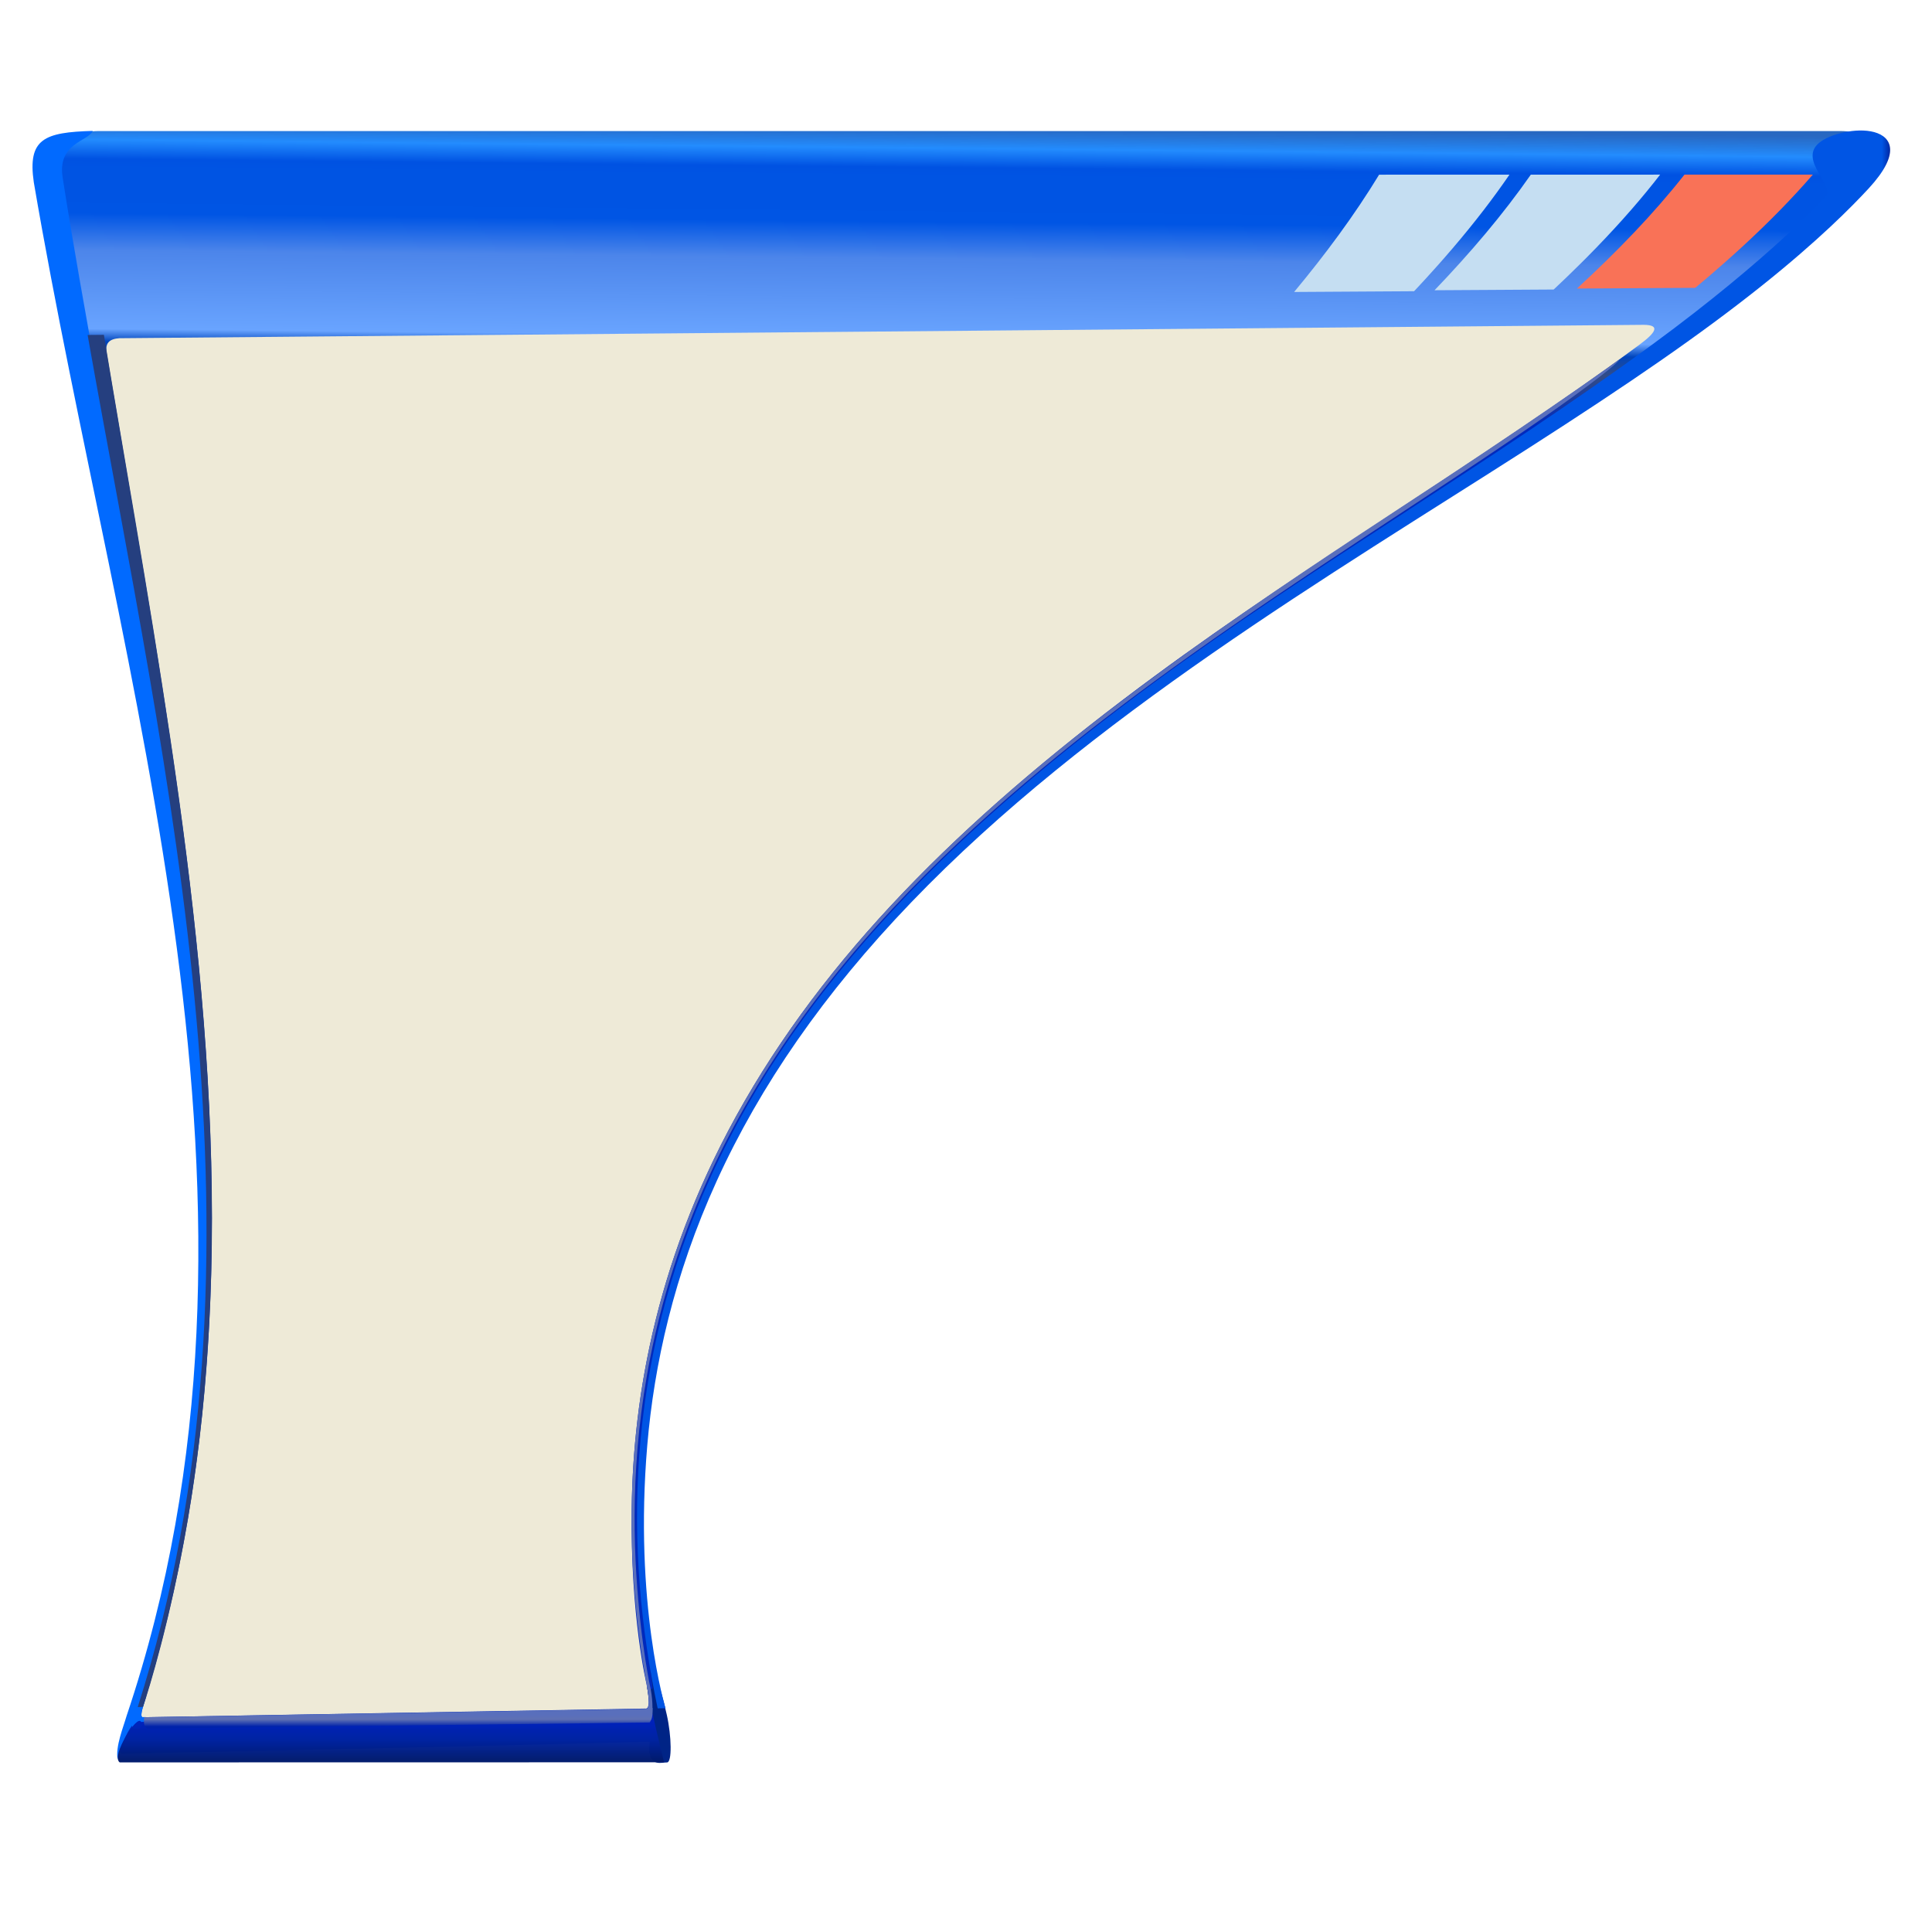 <?xml version="1.0" encoding="UTF-8" standalone="no"?>
<!-- Created with Inkscape (http://www.inkscape.org/) -->

<svg
   width="256mm"
   height="256mm"
   viewBox="0 0 256 256"
   version="1.1"
   id="svg1"
   inkscape:version="1.3.2 (091e20ef0f, 2023-11-25)"
   xml:space="preserve"
   sodipodi:docname="preferences-system-windows-effect-magiclamp.svg"
   xmlns:inkscape="http://www.inkscape.org/namespaces/inkscape"
   xmlns:sodipodi="http://sodipodi.sourceforge.net/DTD/sodipodi-0.dtd"
   xmlns:xlink="http://www.w3.org/1999/xlink"
   xmlns="http://www.w3.org/2000/svg"
   xmlns:svg="http://www.w3.org/2000/svg"
   xmlns:rdf="http://www.w3.org/1999/02/22-rdf-syntax-ns#"
   xmlns:cc="http://creativecommons.org/ns#"
   xmlns:dc="http://purl.org/dc/elements/1.1/"
   xmlns:a="http://ns.adobe.com/AdobeSVGViewerExtensions/3.0/"><defs
     id="defs1"><inkscape:path-effect
       effect="lattice2"
       gridpoint0="3.319,8.203"
       gridpoint1="254.433,8.203"
       gridpoint2="14.545,224.509"
       gridpoint3="90.062,224.509"
       gridpoint4="66.098,8.203"
       gridpoint5="191.655,8.203"
       gridpoint6="66.098,224.242"
       gridpoint7="191.655,224.242"
       gridpoint8x9="128.876,8.203"
       gridpoint10x11="128.876,224.242"
       gridpoint12="8.932,61.411"
       gridpoint13="254.433,62.213"
       gridpoint14="26.572,170.499"
       gridpoint15="195.634,160.076"
       gridpoint16="66.098,62.213"
       gridpoint17="191.655,62.213"
       gridpoint18="66.098,170.232"
       gridpoint19="191.655,170.232"
       gridpoint20x21="128.876,62.213"
       gridpoint22x23="128.876,170.232"
       gridpoint24x26="3.319,116.222"
       gridpoint25x27="240.535,107.403"
       gridpoint28x30="66.098,116.222"
       gridpoint29x31="191.655,116.222"
       gridpoint32x33x34x35="128.876,116.222"
       id="path-effect1"
       is_visible="true"
       lpeversion="1"
       horizontal_mirror="false"
       vertical_mirror="false"
       perimetral="false"
       live_update="true" /><linearGradient
       id="linearGradient49"
       inkscape:collect="always"><stop
         style="stop-color:#596fbc;stop-opacity:1"
         offset="0"
         id="stop47" /><stop
         style="stop-color:#5e70b3;stop-opacity:1;"
         offset="0.3"
         id="stop48" /><stop
         style="stop-color:#0022aa;stop-opacity:1"
         offset="1"
         id="stop49" /></linearGradient><linearGradient
       id="linearGradient43"
       inkscape:collect="always"><stop
         style="stop-color:#596fbc;stop-opacity:1"
         offset="0"
         id="stop44" /><stop
         style="stop-color:#5e70b3;stop-opacity:1;"
         offset="0.4"
         id="stop46" /><stop
         style="stop-color:#0022aa;stop-opacity:1"
         offset="1"
         id="stop45" /></linearGradient><linearGradient
       id="linearGradient38"
       inkscape:collect="always"><stop
         style="stop-color:#6a7cbc;stop-opacity:1;"
         offset="0"
         id="stop39" /><stop
         style="stop-color:#0029bc;stop-opacity:1;"
         offset="0.5"
         id="stop41" /><stop
         style="stop-color:#002095;stop-opacity:1;"
         offset="0.835"
         id="stop42" /><stop
         style="stop-color:#002486;stop-opacity:1;"
         offset="1"
         id="stop40" /></linearGradient><linearGradient
       id="linearGradient35"
       inkscape:collect="always"><stop
         style="stop-color:#0021bc;stop-opacity:0.986;"
         offset="0"
         id="stop36" /><stop
         style="stop-color:#0023a2;stop-opacity:0.992;"
         offset="0.457"
         id="stop38" /><stop
         style="stop-color:#001a6e;stop-opacity:1;"
         offset="1"
         id="stop37" /></linearGradient><linearGradient
       id="linearGradient30"
       inkscape:collect="always"><stop
         style="stop-color:#002486;stop-opacity:1"
         offset="0"
         id="stop30" /><stop
         style="stop-color:#002486;stop-opacity:1"
         offset="0.531"
         id="stop43" /><stop
         style="stop-color:#0026a1;stop-opacity:1;"
         offset="0.766"
         id="stop50" /><stop
         style="stop-color:#0055e4;stop-opacity:1"
         offset="1"
         id="stop31" /></linearGradient><linearGradient
       id="linearGradient4"
       inkscape:collect="always"><stop
         style="stop-color:#253f7f;stop-opacity:1"
         offset="0"
         id="stop20" /><stop
         style="stop-color:#1b418a;stop-opacity:1"
         offset="0.334"
         id="stop24" /><stop
         style="stop-color:#0c459e;stop-opacity:1"
         offset="0.562"
         id="stop22" /><stop
         style="stop-color:#055bd8;stop-opacity:1"
         offset="0.793"
         id="stop23" /><stop
         style="stop-color:#016aff;stop-opacity:1"
         offset="1"
         id="stop21" /></linearGradient><linearGradient
       id="linearGradient17"
       inkscape:collect="always"><stop
         style="stop-color:#016aff;stop-opacity:1"
         offset="0"
         id="stop17" /><stop
         style="stop-color:#0c449b;stop-opacity:1;"
         offset="0.5"
         id="stop19" /><stop
         style="stop-color:#253f7f;stop-opacity:1;"
         offset="1"
         id="stop18" /></linearGradient><linearGradient
       id="linearGradient2"
       inkscape:collect="always"><stop
         style="stop-color:#165bbc;stop-opacity:0.922"
         offset="0"
         id="stop2" /><stop
         style="stop-color:#238cfe;stop-opacity:1"
         offset="0.013"
         id="stop11" /><stop
         style="stop-color:#0052e2;stop-opacity:1;"
         offset="0.025"
         id="stop9" /><stop
         style="stop-color:#0054e3;stop-opacity:1;"
         offset="0.031"
         id="stop16" /><stop
         style="stop-color:#0054e3;stop-opacity:1"
         offset="0.046"
         id="stop12" /><stop
         style="stop-color:#0055e4;stop-opacity:1"
         offset="0.059"
         id="stop10" /><stop
         style="stop-color:#4c85ea;stop-opacity:1;"
         offset="0.082"
         id="stop8" /><stop
         style="stop-color:#69a4ff;stop-opacity:1;"
         offset="0.131"
         id="stop13" /><stop
         style="stop-color:#0045bc;stop-opacity:1"
         offset="0.139"
         id="stop15" /><stop
         style="stop-color:#334c86;stop-opacity:1;"
         offset="0.151"
         id="stop14" /><stop
         style="stop-color:#0029bc;stop-opacity:1;"
         offset="0.183"
         id="stop7" /><stop
         style="stop-color:#0029bc;stop-opacity:1;"
         offset="0.5"
         id="stop6" /><stop
         style="stop-color:#0029bc;stop-opacity:1;"
         offset="1"
         id="stop5" /></linearGradient><linearGradient
       inkscape:collect="always"
       xlink:href="#linearGradient2"
       id="linearGradient5"
       x1="113.159"
       y1="7.665"
       x2="111.021"
       y2="219.96"
       gradientUnits="userSpaceOnUse" /><linearGradient
       inkscape:collect="always"
       xlink:href="#linearGradient17"
       id="linearGradient18"
       x1="7.203"
       y1="66.884"
       x2="9.323"
       y2="66.884"
       gradientUnits="userSpaceOnUse" /><radialGradient
       inkscape:collect="always"
       xlink:href="#linearGradient4"
       id="radialGradient21"
       cx="10.881"
       cy="218.21"
       fx="10.881"
       fy="218.21"
       r="2.764"
       gradientTransform="matrix(-3.0583129e-7,-2.003,0.974,-5.5795273e-7,-202.886,237.214)"
       gradientUnits="userSpaceOnUse" /><linearGradient
       inkscape:collect="always"
       xlink:href="#linearGradient30"
       id="linearGradient31"
       x1="-215.653"
       y1="251.76"
       x2="-215.653"
       y2="249.356"
       gradientUnits="userSpaceOnUse"
       gradientTransform="matrix(0,-1,1.988,0,-246.346,0)" /><linearGradient
       inkscape:collect="always"
       xlink:href="#linearGradient35"
       id="linearGradient37"
       x1="241.768"
       y1="218.893"
       x2="241.768"
       y2="221.808"
       gradientUnits="userSpaceOnUse"
       gradientTransform="matrix(1,0,0,1.749,0,-163.807)" /><radialGradient
       inkscape:collect="always"
       xlink:href="#linearGradient38"
       id="radialGradient40"
       cx="246.13"
       cy="218.155"
       fx="246.13"
       fy="218.155"
       r="3.724"
       gradientTransform="matrix(1.552,-0.007,0.004,0.783,-137.113,49.071)"
       gradientUnits="userSpaceOnUse" /><linearGradient
       inkscape:collect="always"
       xlink:href="#linearGradient43"
       id="linearGradient45"
       x1="241.023"
       y1="218.127"
       x2="241.023"
       y2="219.694"
       gradientUnits="userSpaceOnUse" /><linearGradient
       inkscape:collect="always"
       xlink:href="#linearGradient49"
       id="linearGradient46"
       gradientUnits="userSpaceOnUse"
       x1="223.61"
       y1="219.449"
       x2="223.61"
       y2="220.884"
       gradientTransform="rotate(-90,170.254,142.191)" /><linearGradient
       id="SVGID_XMLID_3__9"
       gradientUnits="userSpaceOnUse"
       gradientTransform="matrix(1.98,0,0,1.98,-126.43,-126.43)"
       x1="63.998"
       y1="14.001"
       x2="63.998"
       y2="63.001">
<stop
   offset="0%"
   style="stop-color:rgb(255,255,255);stop-opacity: 1"
   id="stop31-0" />
<stop
   offset="100%"
   style="stop-color:rgb(255,255,255);stop-opacity: 0"
   id="stop32" />
</linearGradient><linearGradient
       id="SVGID_XMLID_2__8"
       gradientUnits="userSpaceOnUse"
       gradientTransform="matrix(1.98,0,0,1.98,-126.43,-126.43)"
       x1="68.055"
       y1="118.069"
       x2="23.231"
       y2="22.762">
<stop
   offset="0%"
   style="stop-color:rgb(255,84,84);stop-opacity: 1"
   id="stop26" />
<stop
   offset="19.44%"
   style="stop-color:rgb(249,79,79);stop-opacity: 1"
   id="stop27" />
<stop
   offset="46.65%"
   style="stop-color:rgb(230,66,66);stop-opacity: 1"
   id="stop28" />
<stop
   offset="78.3%"
   style="stop-color:rgb(201,45,45);stop-opacity: 1"
   id="stop29" />
<stop
   offset="100%"
   style="stop-color:rgb(176,28,28);stop-opacity: 1"
   id="stop30-9" />
</linearGradient><linearGradient
       id="SVGID_XMLID_1__7"
       gradientUnits="userSpaceOnUse"
       gradientTransform="matrix(1.98,0,0,1.98,-126.43,-126.43)"
       x1="115.602"
       y1="117.391"
       x2="13.811"
       y2="13.381">
<stop
   offset="0"
   style="stop-color:#ff9090;stop-opacity:1;"
   id="stop21-3" />
<stop
   offset="0.194"
   style="stop-color:#fa8080;stop-opacity:1;"
   id="stop22-6" />
<stop
   offset="0.467"
   style="stop-color:#e74f4f;stop-opacity:1;"
   id="stop23-0" />
<stop
   offset="0.636"
   style="stop-color:#9d2323;stop-opacity:1;"
   id="stop24-6" />
<stop
   offset="1"
   style="stop-color:#881515;stop-opacity:1;"
   id="stop25" />
</linearGradient><linearGradient
       id="XMLID_1_"
       gradientUnits="userSpaceOnUse"
       x1="57.584"
       y1="154.013"
       x2="57.584"
       y2="-101.487">
				<stop
   offset="0"
   style="stop-color:rgb(255,255,255)"
   id="stop1-5" />
				<stop
   offset="0.258"
   style="stop-color:rgb(241,241,241)"
   id="stop2-6" />
				<stop
   offset="0.74"
   style="stop-color:rgb(206,206,206)"
   id="stop3-2" />
				<stop
   offset="0.86"
   style="stop-color:rgb(196,196,196)"
   id="stop4-4" />
			</linearGradient><linearGradient
       id="XMLID_2_"
       gradientUnits="userSpaceOnUse"
       x1="-32.668"
       y1="-26.884"
       x2="49.83"
       y2="55.614">
				<stop
   offset="0"
   style="stop-color:rgb(178,178,178)"
   id="stop5-9" />
				<stop
   offset="1"
   style="stop-color:rgb(130,130,130)"
   id="stop6-1" />
				<a:midPointStop
   offset="0"
   style="stop-color:#B2B2B2" />
				<a:midPointStop
   offset="0.5"
   style="stop-color:#B2B2B2" />
				<a:midPointStop
   offset="1"
   style="stop-color:#828282" />
			</linearGradient><linearGradient
       id="XMLID_3_"
       gradientUnits="userSpaceOnUse"
       x1="36.687"
       y1="24.869"
       x2="197.669"
       y2="110.512">
				<stop
   offset="0"
   style="stop-color:rgb(255,255,255)"
   id="stop7-2" />
				<stop
   offset="0.503"
   style="stop-color:rgb(231,231,231)"
   id="stop8-7" />
				<stop
   offset="1"
   style="stop-color:rgb(212,212,212)"
   id="stop9-0" />
				<a:midPointStop
   offset="0"
   style="stop-color:#FFFFFF" />
				<a:midPointStop
   offset="0.452"
   style="stop-color:#FFFFFF" />
				<a:midPointStop
   offset="1"
   style="stop-color:#D4D4D4" />
			</linearGradient><linearGradient
       id="XMLID_4_"
       gradientUnits="userSpaceOnUse"
       x1="21.828"
       y1="52.8"
       x2="182.81"
       y2="138.443">
			<stop
   offset="0"
   style="stop-color:rgb(255,255,255)"
   id="stop10-9" />
			<stop
   offset="0.503"
   style="stop-color:rgb(231,231,231)"
   id="stop11-3" />
			<stop
   offset="1"
   style="stop-color:rgb(212,212,212)"
   id="stop12-6" />
		</linearGradient><linearGradient
       id="XMLID_5_"
       gradientUnits="userSpaceOnUse"
       x1="-10.358"
       y1="10.1"
       x2="120.962"
       y2="10.1">
			<stop
   offset="0"
   style="stop-color:rgb(179,202,255)"
   id="stop13-0" />
			<stop
   offset="1"
   style="stop-color:rgb(0,83,189)"
   id="stop14-6" />
			<a:midPointStop
   offset="0"
   style="stop-color:#B3CAFF" />
			<a:midPointStop
   offset="0.5"
   style="stop-color:#B3CAFF" />
			<a:midPointStop
   offset="1"
   style="stop-color:#0053BD" />
		</linearGradient><linearGradient
       id="XMLID_6_"
       gradientUnits="userSpaceOnUse"
       x1="56.498"
       y1="146.564"
       x2="56.498"
       y2="35.893">
					<stop
   offset="0"
   style="stop-color:rgb(179,202,255)"
   id="stop16-2" />
					<stop
   offset="1"
   style="stop-color:rgb(0,83,189)"
   id="stop17-6" />
				</linearGradient><radialGradient
       id="XMLID_7_"
       cx="55.806"
       cy="109.628"
       r="80.573"
       fx="55.806"
       fy="109.628"
       gradientUnits="userSpaceOnUse">
					<stop
   offset="0"
   style="stop-color:rgb(255,255,255)"
   id="stop18-1" />
					<stop
   offset="0.063"
   style="stop-color:rgb(230,249,255)"
   id="stop19-8" />
					<stop
   offset="0.139"
   style="stop-color:rgb(206,242,255)"
   id="stop20-6" />
					<stop
   offset="0.185"
   style="stop-color:rgb(197,240,255)"
   id="stop21-1" />
					<stop
   offset="1"
   style="stop-color:rgb(29,116,217)"
   id="stop22-0" />
				</radialGradient><linearGradient
       id="XMLID_8_"
       gradientUnits="userSpaceOnUse"
       x1="56.497"
       y1="28.297"
       x2="56.497"
       y2="57.565">
					<stop
   offset="0%"
   style="stop-color:rgb(255,255,255)"
   id="stop23-6" />
					<stop
   offset="100%"
   style="stop-opacity:0;stop-color:rgb(255,255,255)"
   id="stop24-3" />
				</linearGradient><linearGradient
       id="XMLID_9_"
       gradientUnits="userSpaceOnUse"
       x1="56.496"
       y1="146.565"
       x2="56.496"
       y2="35.901">
				<stop
   offset="0"
   style="stop-color:rgb(179,202,255)"
   id="stop25-2" />
				<stop
   offset="1"
   style="stop-color:rgb(0,83,189)"
   id="stop26-0" />
			</linearGradient><radialGradient
       id="XMLID_10_"
       cx="56.102"
       cy="94.906"
       r="56.521"
       fx="56.102"
       fy="94.906"
       gradientUnits="userSpaceOnUse">
				<stop
   offset="0"
   style="stop-color:rgb(157,255,0)"
   id="stop27-6" />
				<stop
   offset="0.764"
   style="stop-color:rgb(0,151,0)"
   id="stop28-1" />
			</radialGradient><radialGradient
       id="XMLID_11_"
       cx="51.343"
       cy="92.532"
       r="53.668"
       fx="51.343"
       fy="92.532"
       gradientUnits="userSpaceOnUse">
				<stop
   offset="0"
   style="stop-color:rgb(255,255,255)"
   id="stop29-5" />
				<stop
   offset="0.972"
   style="stop-color:rgb(255,255,255)"
   id="stop30-5" />
			</radialGradient><radialGradient
       id="XMLID_12_"
       cx="56.378"
       cy="86.194"
       r="33.142"
       fx="56.378"
       fy="86.194"
       gradientUnits="userSpaceOnUse">
				<stop
   offset="0"
   style="stop-color:rgb(255,255,255)"
   id="stop31-4" />
				<stop
   offset="0.304"
   style="stop-color:rgb(252,253,255)"
   id="stop32-7" />
				<stop
   offset="0.518"
   style="stop-color:rgb(243,248,255)"
   id="stop33-6" />
				<stop
   offset="0.705"
   style="stop-color:rgb(227,238,255)"
   id="stop34-5" />
				<stop
   offset="0.874"
   style="stop-color:rgb(206,225,255)"
   id="stop35-6" />
				<stop
   offset="1"
   style="stop-color:rgb(184,212,255)"
   id="stop36-9" />
			</radialGradient><linearGradient
       id="XMLID_13_"
       gradientUnits="userSpaceOnUse"
       x1="55.024"
       y1="38.641"
       x2="55.024"
       y2="69.926">
				<stop
   offset="0%"
   style="stop-color:rgb(255,255,255)"
   id="stop43-3" />
				<stop
   offset="100%"
   style="stop-opacity:0;stop-color:rgb(255,255,255)"
   id="stop44-7" />
			</linearGradient><radialGradient
       id="XMLID_14_"
       cx="102.131"
       cy="117.697"
       r="34.736"
       fx="102.131"
       fy="117.697"
       gradientUnits="userSpaceOnUse">
				<stop
   offset="0"
   style="stop-color:rgb(0,0,0)"
   id="stop45-4" />
				<stop
   offset="1"
   style="stop-color:rgb(0,0,0)"
   id="stop46-5" />
				<a:midPointStop
   offset="0"
   style="stop-color:#000000" />
				<a:midPointStop
   offset="0.5"
   style="stop-color:#000000" />
				<a:midPointStop
   offset="1"
   style="stop-color:#000000" />
			</radialGradient><linearGradient
       id="XMLID_15_"
       gradientUnits="userSpaceOnUse"
       x1="97.682"
       y1="97.629"
       x2="88.753"
       y2="135.242">
				<stop
   offset="0"
   style="stop-color:rgb(255,255,255)"
   id="stop47-2" />
				<stop
   offset="1"
   style="stop-color:rgb(204,204,204)"
   id="stop48-5" />
				<a:midPointStop
   offset="0"
   style="stop-color:#FFFFFF" />
				<a:midPointStop
   offset="0.5"
   style="stop-color:#FFFFFF" />
				<a:midPointStop
   offset="1"
   style="stop-color:#CCCCCC" />
			</linearGradient><linearGradient
       id="XMLID_16_"
       gradientUnits="userSpaceOnUse"
       x1="75.973"
       y1="87.541"
       x2="89.768"
       y2="101.337">
				<stop
   offset="0"
   style="stop-color:rgb(178,178,178)"
   id="stop49-4" />
				<stop
   offset="1"
   style="stop-color:rgb(130,130,130)"
   id="stop50-7" />
				<a:midPointStop
   offset="0"
   style="stop-color:#B2B2B2" />
				<a:midPointStop
   offset="0.5"
   style="stop-color:#B2B2B2" />
				<a:midPointStop
   offset="1"
   style="stop-color:#828282" />
			</linearGradient><linearGradient
       id="linearGradient4227"><stop
         style="stop-color:#2e3436"
         id="stop4229" /><stop
         offset="1"
         style="stop-color:#555753"
         id="stop4231" /></linearGradient><linearGradient
       id="c"
       gradientUnits="userSpaceOnUse"
       x1="393.571"
       x2="407.571"
       y1="527.673"
       y2="541.673"><stop
         offset="0"
         stop-color="#292c30"
         id="stop1" /><stop
         offset="1"
         stop-opacity="0"
         id="stop2-5" /></linearGradient><linearGradient
       id="d"
       gradientTransform="matrix(2.857,0,0,2.8,-885.347,-966.434)"
       gradientUnits="userSpaceOnUse"
       x1="428.371"
       x2="428.371"
       y1="530.798"
       y2="525.798"><stop
         offset="0"
         stop-color="#da4453"
         id="stop15-6" /><stop
         offset="1"
         stop-color="#fa4e5f"
         id="stop16-2-6" /></linearGradient><linearGradient
       id="e"
       gradientUnits="userSpaceOnUse"
       x1="353.571"
       x2="353.571"
       y1="505.798"
       y2="519.798"><stop
         offset="0"
         stop-color="#31363b"
         id="stop13-2" /><stop
         offset="1"
         stop-color="#4d4d4d"
         id="stop14-9" /></linearGradient><linearGradient
       id="f"
       gradientUnits="userSpaceOnUse"
       x1="350.571"
       x2="350.571"
       y1="505.798"
       y2="519.798"><stop
         offset="0"
         stop-color="#7f8c8d"
         id="stop11-1" /><stop
         offset="1"
         stop-color="#afb0b3"
         id="stop12-2" /></linearGradient><linearGradient
       id="g"
       gradientUnits="userSpaceOnUse"
       x1="356.571"
       x2="356.571"
       y1="519.798"
       y2="505.798"><stop
         offset="0"
         stop-color="#afb0b3"
         id="stop9-7" /><stop
         offset="1"
         stop-color="#bdc3c7"
         id="stop10-0" /></linearGradient><linearGradient
       id="h"
       gradientUnits="userSpaceOnUse"
       x1="358.571"
       x2="358.571"
       y1="519.798"
       y2="505.798"><stop
         offset="0"
         stop-color="#4d4d4d"
         id="stop7-9" /><stop
         offset="1"
         stop-color="#585858"
         id="stop8-3" /></linearGradient></defs><sodipodi:namedview
     id="base"
     pagecolor="#ffffff"
     bordercolor="#000000"
     borderopacity="0.3"
     inkscape:pageopacity="0.0"
     inkscape:pageshadow="2"
     inkscape:zoom="0.98994949"
     inkscape:cx="505.07627"
     inkscape:cy="476.792"
     inkscape:document-units="mm"
     inkscape:showpageshadow="2"
     inkscape:pagecheckerboard="0"
     inkscape:deskcolor="#d1d1d1"
     inkscape:current-layer="svg1"
     showguides="true"><sodipodi:guide
       position="146.196,131.185"
       orientation="0,-1"
       id="guide1"
       inkscape:locked="false" /><sodipodi:guide
       position="129.091,155.239"
       orientation="1,0"
       id="guide2"
       inkscape:locked="false" /></sodipodi:namedview><g
     id="g4"
     transform="translate(0,9.087)"
     inkscape:path-effect="#path-effect1"><g
       id="g1"
       inkscape:label="inner"
       style="display:inline"><path
         id="rect1"
         style="fill:#eeead7;fill-opacity:1;stroke-width:4.3;stroke-linecap:round;stroke-linejoin:round"
         d="M 11.905,32.864 C 83.084,32.329 225.399,31.259 225.399,31.259 208.283,44.72 182.289,60.008 157.593,77.645 131.663,96.163 111.749,114.731 98.92,136.994 c -12.452,21.609 -15.186,41.797 -14.865,57.508 0.313,15.32 3.01,24.596 3.01,24.596 -23.176,0.288 -69.515,0.862 -69.515,0.862 C 38.181,158.388 22.284,93.574 11.905,32.864 Z"
         inkscape:label="bg"
         sodipodi:nodetypes="ccccc"
         inkscape:original-d="M 8.0180855,33.141422 H 248.82793 V 219.69554 H 8.0180855 Z" /><g
         id="g2"
         transform="matrix(1.053,0,0,1.053,-4.095,-7.793)" /></g><g
       id="g16"
       inkscape:label="wind"
       style="display:inline"><path
         id="rect4"
         style="color:#000000;display:inline;fill:url(#linearGradient5);stroke-linecap:round;stroke-linejoin:round;-inkscape-stroke:none"
         d="m 13.099,8.279 c -4.289,-1.92e-5 -7.336,2.949 -6.643,7.19 0.819,5.016 2.144,13.199 5.622,31.391 2.829,14.798 7.78,39.341 10.741,59.976 3.313,23.087 4.828,44.743 3.256,65.896 -1.565,21.059 -5.895,37.031 -9.919,48.441 -0.418,1.185 -0.345,2.112 0.008,2.11 13.545,-0.264 28.637,-0.583 44.976,-0.97 14.89,-0.352 26.695,-0.666 26.695,-0.666 0.349,-0.002 0.386,-1.133 0.064,-2.555 -4.771,-21.044 -5.205,-46.163 6.528,-71.921 11.954,-26.241 33.589,-47.144 60.462,-66.549 25.691,-18.551 51.667,-33.577 67.714,-45.318 16.026,-11.726 23.151,-19.931 23.151,-19.931 3.793,-4.079 2.481,-7.093 -1.835,-7.093 2e-5,1.72e-5 -230.819,-0.001 -230.819,-0.001 M 15.817,35.726 c 67.407,-0.583 201.972,-1.77 201.972,-1.77 2.287,0.008 1.625,1.035 -0.637,2.694 -20.306,14.976 -43.803,28.833 -64.108,43.81 -23.916,17.61 -42.294,35.405 -54.356,56.316 -11.744,20.359 -14.804,39.288 -14.987,54.079 -0.178,14.411 1.976,23.226 1.976,23.226 0.381,2.115 0.417,3.344 -0.19,3.225 -22.197,0.385 -66.594,1.151 -66.594,1.151 -0.23,0.004 -0.195,-0.6 0.037,-1.342 4.873,-15.59 8.07,-33.111 8.917,-53.492 C 28.683,143.534 27.121,123.559 24.727,104.525 22.528,87.037 19.241,67.893 17.4,57.057 15.353,45.01 14.121,37.632 14.121,37.632 13.922,36.326 14.534,35.822 15.817,35.726 Z"
         sodipodi:nodetypes="sscccccssccccccscc"
         inkscape:original-d="m 13.08964,8.2804269 c -4.2902263,0 -7.7762692,2.9909831 -7.7762692,7.2812101 0,13.245128 -0.6809125,162.437253 -0.6809125,205.336193 -9.38e-5,1.18767 1.3969039,2.11745 2.5845694,2.11736 l 242.2173623,-1.1817 c 1.18767,9e-5 2.27075,-0.94657 2.27066,-2.13424 l 0.0734,-204.137613 c 0,-4.290227 -3.51447,-7.2812101 -7.80469,-7.2812101 z M 11.937773,36.060644 244.03937,36.227559 c 2.67289,0.03481 3.45647,1.238697 3.44113,3.194637 V 215.50002 c 0.008,1.76143 -0.78919,2.78693 -2.82773,2.67943 l -233.649824,0.0269 c -0.804279,0 -1.3699423,-0.60492 -1.3699423,-1.34462 V 37.96492 c 0.019516,-1.316678 0.8197903,-1.8192 2.3047693,-1.904276 z" /><path
         id="rect16"
         style="fill:#016aff;fill-opacity:1;stroke-width:4.3;stroke-linecap:round;stroke-linejoin:round;stroke-opacity:0.274"
         d="M 4.478,15.063 C 3.639,9.313 5.847,8.434 12.283,8.26 11.705,9.661 7.503,9.862 8.321,14.559 10.947,31.387 15.084,52.517 19.028,74.855 c 4.061,23.001 7.356,45.21 8.267,67.324 0.917,22.249 -0.799,39.967 -3.68,54.675 -2.729,13.932 -5.854,22.43 -5.854,22.43 -0.178,0.087 -1.386,1.534 -2.171,4.772 -0.325,-1.71 0.777,-4.348 1.173,-5.743 C 39.472,150.857 15.899,81.9 4.478,15.063 Z"
         sodipodi:nodetypes="ccccccc"
         inkscape:original-d="M 3.348743,15.149714 C 3.4973988,9.3298649 5.8156842,8.4371689 12.275867,8.2604019 11.522951,9.6801079 7.2784492,9.8859699 7.3786538,14.641113 L 7.9709443,219.01978 c -0.523934,0.0848 -3.0831625,1.5255 -1.7276824,4.76832 -3.2826037,-1.76521 -2.6541938,-4.31296 -2.9239817,-5.76156 z" /><path
         id="path1"
         style="fill:url(#radialGradient21);stroke-width:4.3;stroke-linecap:round;stroke-linejoin:round;stroke-opacity:0.274"
         d="m 19.371,215.693 c 0,0 -1.128,1.258 -1.629,2.786 -0.501,1.527 -0.156,1.536 0.285,1.531 0.441,-0.005 0.81,-0.023 1.291,-1.557 -2.9e-5,1e-4 0.004,-0.012 0.004,-0.012 -4.2e-5,1.4e-4 0.004,-0.012 0.004,-0.012 -0.154,0.003 -0.461,0.008 -0.461,0.008 -0.202,0.003 -0.124,-0.671 2.34e-4,-1.065 0.174,-0.559 0.513,-1.677 0.513,-1.677 -0.002,-1.1e-4 -0.006,-3.5e-4 -0.006,-3.5e-4 0,0 -9e-6,3e-5 -9e-6,3e-5 z"
         sodipodi:nodetypes="csscscccccc"
         inkscape:original-d="m 9.6448894,215.44628 c 0,0 -2.6759268,1.23771 -2.6758057,2.76417 1.606e-4,1.52626 1.2373966,1.5398 2.7636556,1.53996 1.5264607,1.2e-4 2.7640117,-0.0135 2.7641727,-1.53996 -6.9e-5,-0.004 -1.47e-4,-0.008 -2.33e-4,-0.0119 -8.6e-5,-0.004 -1.81e-4,-0.008 -2.84e-4,-0.0119 h -1.617989 c -0.707773,0 -1.1921755,-0.67492 -1.1921755,-1.06793 l -0.01757,-1.67195 -0.023771,-5.2e-4 z" /><path
         id="path31"
         style="fill:url(#radialGradient40);stroke-width:4.3;stroke-linecap:round;stroke-linejoin:round;stroke-opacity:0.274"
         d="m 86.207,212.43 c 0.496,3.181 0.28,2.171 -0.458,2.083 0.742,4.223 0.248,7.025 0.291,8.644 0.44,1.798 1.51,1.283 2.348,1.288 0.668,1.1e-4 0.608,-3.441 -0.035,-6.316 -1.083,-4.843 -1.72,-5.55 -2.146,-5.698 z"
         sodipodi:nodetypes="cccccc"
         inkscape:original-d="m 250.41899,214.14765 c -0.17309,2.63876 -0.39274,1.80177 -2.96299,1.71364 -0.10075,3.36538 -4.27534,6.01389 -5.30392,7.23541 0.038,1.52055 3.98641,1.08662 6.77034,1.09066 2.22602,1.7e-4 5.11455,-2.89914 5.11437,-5.28432 0,-4.03405 -2.17379,-4.62252 -3.6178,-4.75539 z" /><path
         id="rect17"
         style="fill:url(#linearGradient18);stroke-width:4.3;stroke-linecap:round;stroke-linejoin:round;stroke-opacity:0.274"
         d="m 11.61,35.3 c 0.719,-0.007 2.158,-0.02 2.158,-0.02 2.454,14.967 5.866,33.739 8.817,53.573 3.032,20.38 5.221,40.181 5.476,59.769 0.257,19.708 -1.51,35.526 -4.073,48.546 -2.435,12.371 -5.042,19.925 -5.042,19.925 -0.232,0.005 -0.696,0.015 -0.696,0.015 19.11,-59.975 3.852,-122.56 -6.641,-181.809 z"
         sodipodi:nodetypes="ccccc"
         inkscape:original-d="M 7.2029138,35.591724 H 9.6731203 V 216.84261 H 7.2029138 Z" /><path
         id="rect24"
         style="fill:url(#linearGradient37);fill-opacity:0.986;stroke-width:5.686;stroke-linecap:round;stroke-linejoin:round;stroke-opacity:0.274"
         d="m 18.694,219.073 c 22.604,-0.338 67.798,-1.014 67.798,-1.014 0.449,2.132 1.499,6.367 1.499,6.367 -24.049,0.004 -72.131,0.013 -72.131,0.013 -0.616,-0.444 0.004,-2.055 0.799,-3.419 0.797,-1.368 1.768,-2.489 2.036,-1.947 z"
         sodipodi:nodetypes="ccccc"
         inkscape:original-d="M 10.996745,218.82228 H 247.61693 v 5.34962 H 7.6067707 c -5.1960687,-0.89224 0.2700243,-6.45107 3.3899743,-5.34962 z" /><path
         id="rect27"
         style="fill:url(#linearGradient31);stroke-width:2.727;stroke-linecap:round;stroke-linejoin:round;stroke-opacity:0.274"
         d="m 87.143,217.278 c -4.382,-20.739 -4.476,-45.356 7.12,-70.633 11.803,-25.727 32.854,-46.33 58.894,-65.458 20.79,-15.272 45.035,-29.385 65.825,-44.656 15.688,-11.505 22.831,-19.476 22.831,-19.476 1.606,-1.398 -3.607,-4.863 -0.77,-7.216 1.416,-1.174 4.95,-2.064 7.303,-1.42 2.337,0.639 3.524,2.846 -0.74,7.466 -2.193,2.375 -6.656,6.908 -14.244,12.955 -8.052,6.417 -17.442,12.876 -30.763,21.417 -26.381,16.913 -58.239,35.634 -81.843,60.208 -11.58,12.056 -20.022,24.295 -25.781,36.923 -5.714,12.53 -8.304,24.408 -9.205,34.996 -1.794,21.08 2.416,34.877 2.416,34.877 z"
         sodipodi:nodetypes="ccsscc"
         inkscape:original-d="M 250.46177,218.1805 249.34598,17.34083 c 0.27489,-1.488557 -8.16787,-5.113041 -7.10056,-7.4931801 1.0673,-2.38014 11.64466,-3.515935 11.94071,6.2537181 0.5921,19.539307 -0.067,202.079132 -0.067,202.079132 z" /><path
         id="rect43"
         style="fill:url(#linearGradient45);stroke-width:4.3;stroke-linecap:round;stroke-linejoin:round;stroke-opacity:0.274"
         d="m 19.105,218.454 c 22.21,-0.373 66.616,-1.118 66.616,-1.118 0.266,-0.562 0.64,-0.12 0.753,-0.107 0.047,1.497 -0.266,1.644 -0.376,1.921 -22.175,0.273 -66.512,0.819 -66.512,0.819 -0.585,-0.191 -0.548,-0.84 -0.48,-1.514 0,0 9e-6,-3e-5 9e-6,-3e-5 z"
         sodipodi:nodetypes="ccccccc"
         inkscape:original-d="M 11.747303,218.209 H 245.44591 c 1.32556,-0.46503 2.32408,-0.091 2.7092,-0.0786 -0.90276,1.23825 -2.14873,1.37659 -2.7092,1.5984 H 15.104204 c -2.242051,-0.19775 -2.844883,-0.84627 -3.356901,-1.51977 z" /><path
         id="path46"
         style="fill:url(#linearGradient46);stroke-width:4.3;stroke-linecap:round;stroke-linejoin:round;stroke-opacity:0.274"
         d="m 85.767,214.604 c -3.288,-17.939 -3.409,-39.246 5.095,-61.453 C 99.487,130.627 115.208,111.601 135.609,94.214 154.195,78.374 177.867,63.275 191.337,54.395 206.119,44.65 214.547,38.58 214.547,38.58 c -0.102,0.419 -3.894,3.391 -9.947,7.614 -6.654,4.642 -13.768,9.28 -22.946,15.323 -9.196,6.055 -16.607,11.019 -23.987,16.277 -6.906,4.921 -11.521,8.508 -13.297,9.9 -11.305,8.851 -23.772,19.87 -34.29,33.121 -10.678,13.452 -17.899,27.365 -21.98,41.887 -4.015,14.285 -4.391,27.092 -3.785,36.798 0.595,9.529 1.923,15.331 1.923,15.331 0.281,1.521 0.298,3.464 -0.01,3.129 -0.099,-0.108 -0.403,-0.197 -0.314,-0.865 0.14,-1.046 -0.094,-2.095 -0.145,-2.492 -3e-6,0 -1.1e-5,0 -1.1e-5,0 z"
         sodipodi:nodetypes="ccccssccc"
         inkscape:original-d="m 247.46284,215.93713 0.0662,-174.230621 c 2.32134,2.018439 1.81742,52.525138 1.81742,58.266932 l -0.36377,116.161469 c -0.0155,1.26279 -1.38356,2.88643 -2.21734,2.60169 -0.26699,-0.0912 -1.26187,-0.16956 -0.47845,-0.72528 1.23889,-0.8788 1.09884,-1.73447 1.17602,-2.07419 h -4e-5 z" /><g
         id="g7"
         transform="matrix(1,0,0,0.929,0,3.322)"
         style="display:inline"><path
           id="rect7"
           style="fill:#c5def2;stroke-width:0.9;stroke-linecap:round;stroke-linejoin:round"
           d="m 182.739,11.558 c 5.759,-0.001 17.272,-0.004 17.272,-0.004 -2.074,3.258 -4.547,6.75 -7.551,10.533 -2.723,3.429 -5.09,6.095 -5.09,6.095 -5.298,0.035 -15.891,0.105 -15.891,0.105 4.171,-5.402 8,-10.958 11.26,-16.729 z"
           sodipodi:nodetypes="ccccc"
           inkscape:original-d="m 186.01959,11.67762 h 17.68329 v 17.939569 h -17.68329 z" /><path
           id="rect8"
           style="fill:#c5def2;stroke-width:0.9;stroke-linecap:round;stroke-linejoin:round"
           d="m 202.84,11.554 c 5.714,-0.001 17.138,-0.004 17.138,-0.004 -2.32,3.224 -5.084,6.672 -8.437,10.397 -3.039,3.376 -5.677,5.992 -5.677,5.992 -5.261,0.034 -15.78,0.103 -15.78,0.103 4.718,-5.303 9.053,-10.775 12.756,-16.487 z"
           sodipodi:nodetypes="ccccc"
           inkscape:original-d="m 206.59935,11.67762 h 17.54579 v 17.800069 h -17.54579 z" /><path
           id="rect9"
           style="fill:#f97257;stroke-width:0.9;stroke-linecap:round;stroke-linejoin:round"
           d="m 223.203,11.549 c 5.67,-0.001 17.008,-0.004 17.008,-0.004 -2.567,3.191 -5.621,6.596 -9.322,10.262 -3.355,3.324 -6.264,5.89 -6.264,5.89 -5.225,0.034 -15.671,0.101 -15.671,0.101 5.263,-5.206 10.103,-10.595 14.249,-16.25 z"
           sodipodi:nodetypes="ccccc"
           inkscape:original-d="m 227.44638,11.67762 h 17.41238 v 17.664741 h -17.41238 z" /></g></g></g></svg>
